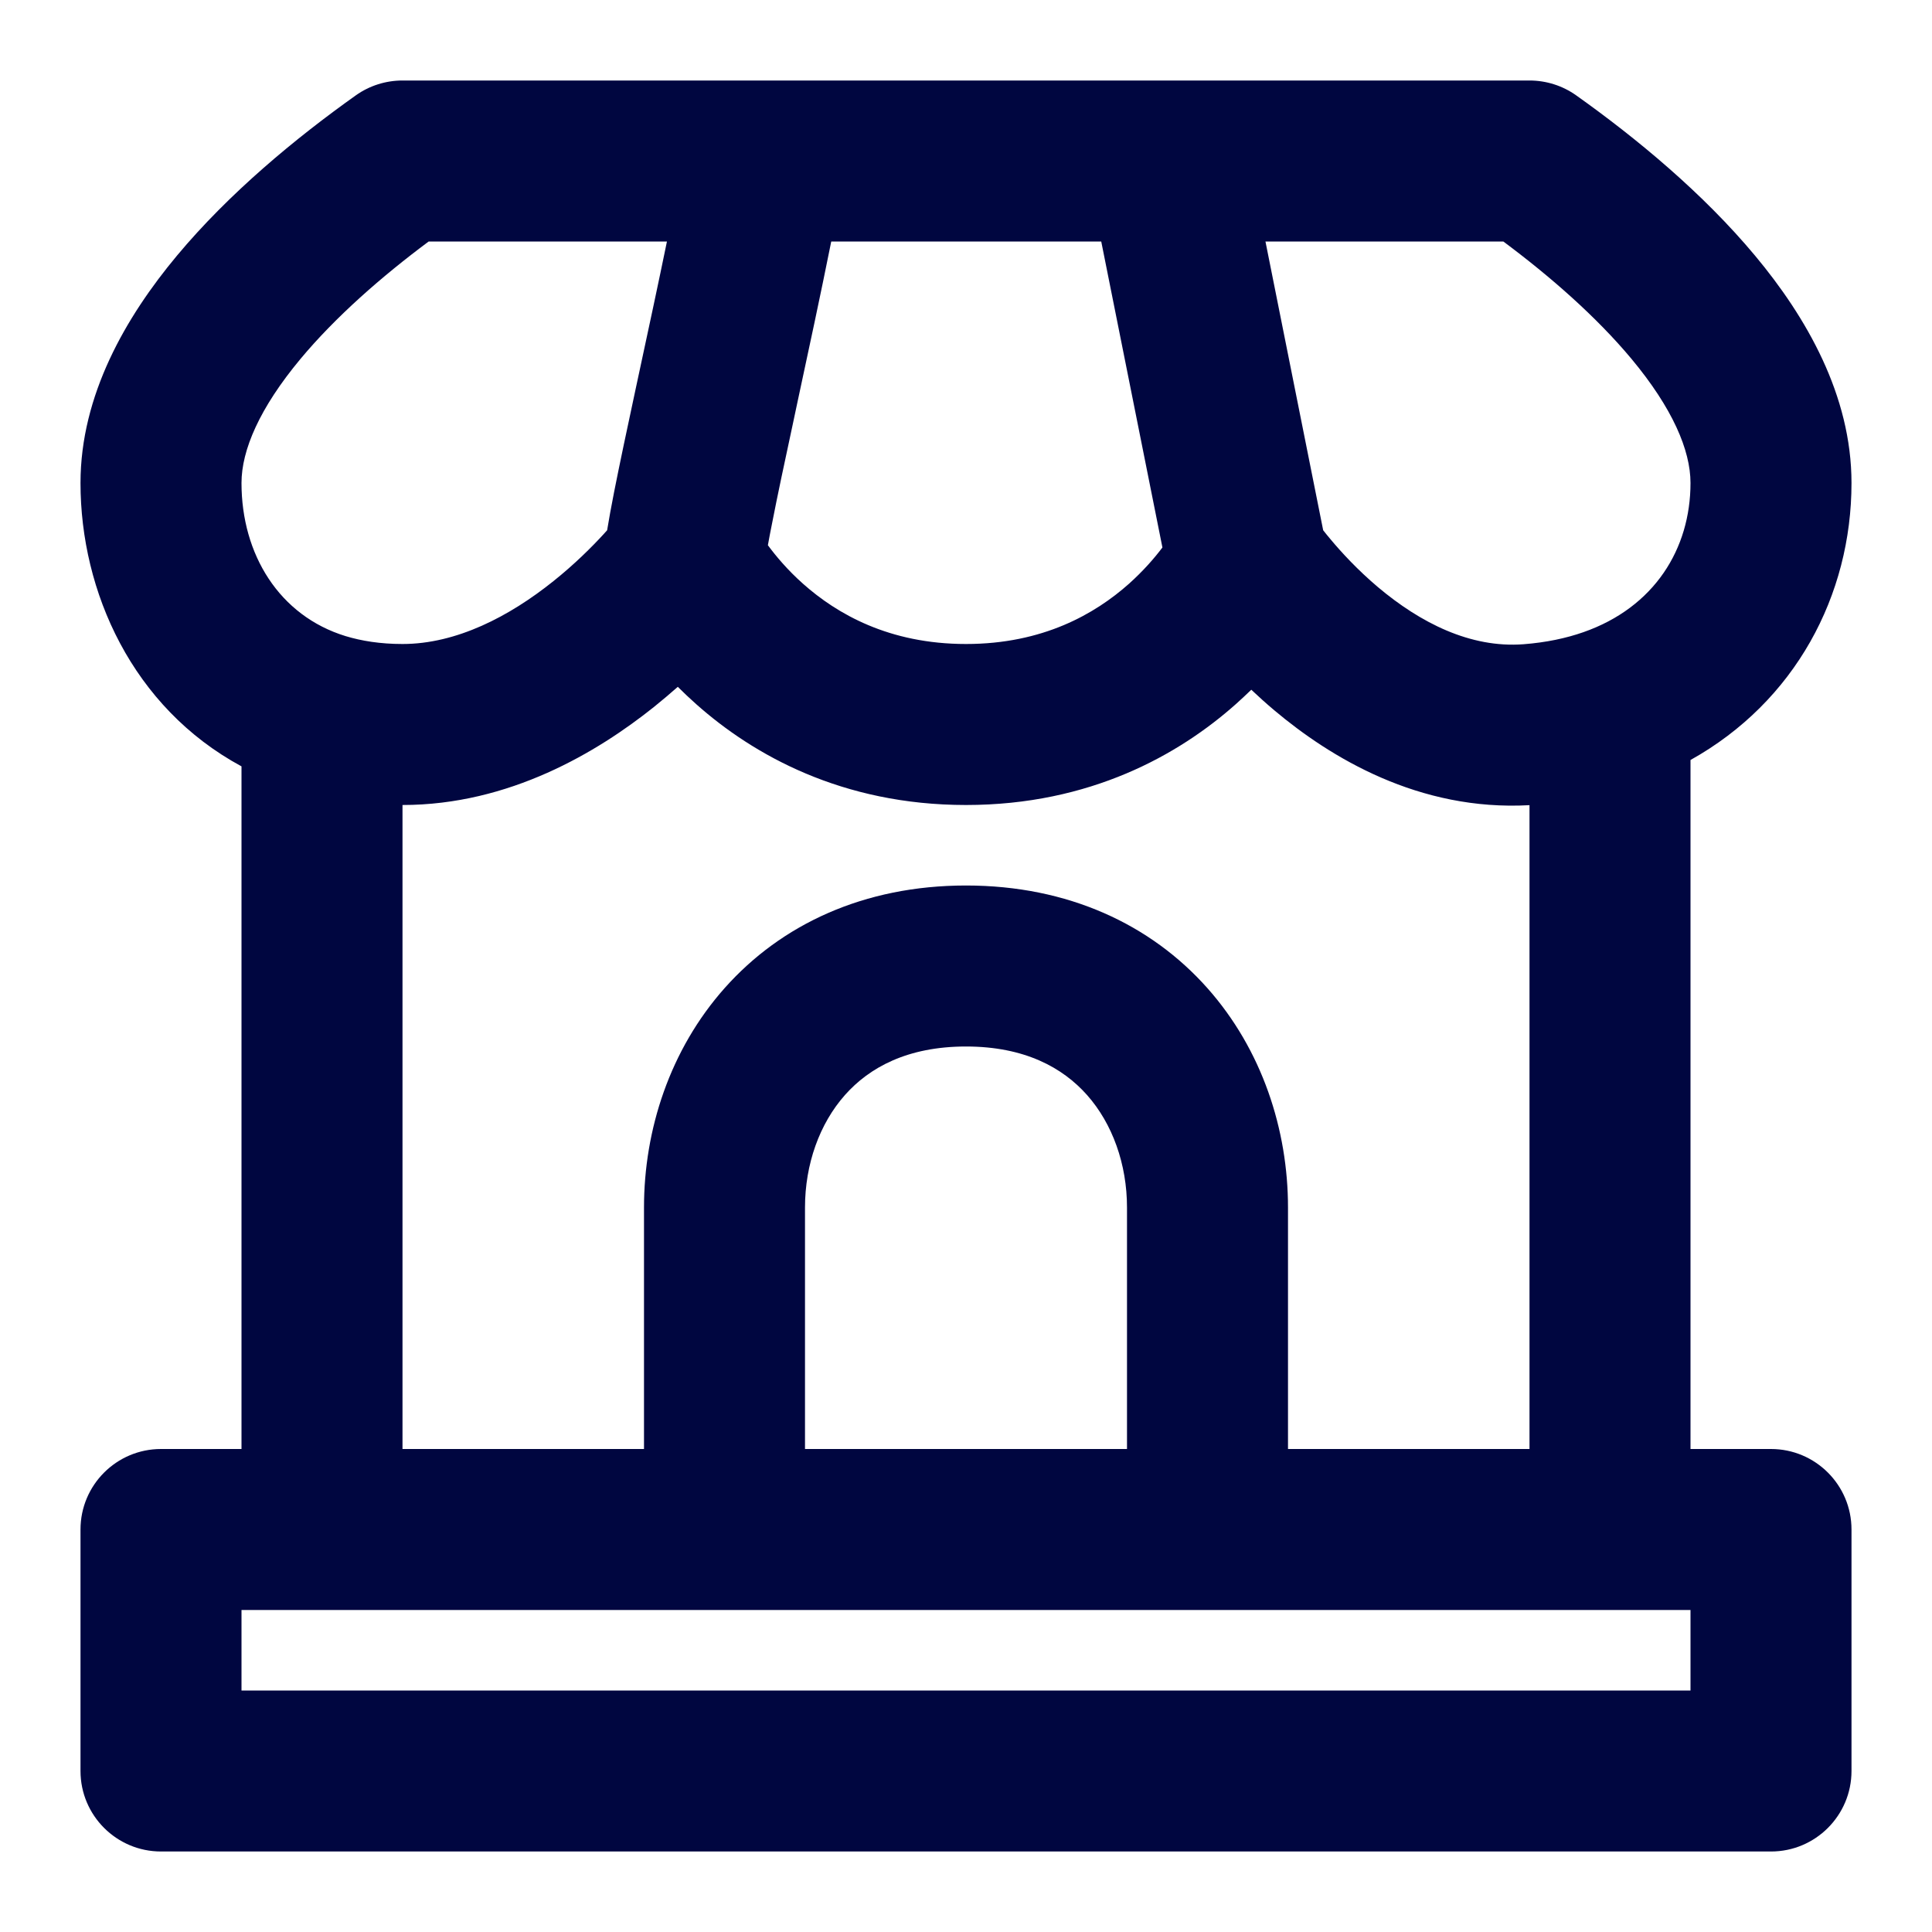<svg width="24" height="24" viewBox="0 0 24 24" fill="none" xmlns="http://www.w3.org/2000/svg">
<path fill-rule="evenodd" clip-rule="evenodd" d="M4.421 1.184C4.59 1.064 4.793 1 5 1H19C19.207 1 19.41 1.064 19.579 1.184C20.329 1.717 21.154 2.399 21.802 3.176C22.436 3.936 23 4.908 23 6C23 7.396 22.3 8.716 21 9.441V18H22C22.552 18 23 18.448 23 19V22C23 22.552 22.552 23 22 23H2C1.448 23 1 22.552 1 22V19C1 18.448 1.448 18 2 18H3V9.52C1.643 8.787 1 7.348 1 6C1 4.908 1.564 3.936 2.198 3.176C2.846 2.399 3.671 1.717 4.421 1.184ZM5 10L5 18H8V15C8 14.037 8.32 13.041 9.003 12.273C9.702 11.487 10.729 11 12 11C13.271 11 14.298 11.487 14.997 12.273C15.68 13.041 16 14.037 16 15V18H19V10.002C17.626 10.079 16.526 9.41 15.829 8.823C15.728 8.738 15.633 8.652 15.544 8.568C15.483 8.627 15.419 8.687 15.352 8.747C14.646 9.375 13.543 10 12 10C10.457 10 9.354 9.375 8.648 8.747C8.567 8.675 8.491 8.603 8.42 8.532C8.328 8.613 8.229 8.697 8.125 8.781C7.422 9.343 6.328 10 5 10ZM7.702 6.397C7.702 6.397 7.702 6.397 7.702 6.397V6.397ZM7.542 6.587C7.542 6.587 7.542 6.587 7.542 6.587C7.564 6.453 7.593 6.292 7.628 6.115C7.698 5.761 7.793 5.312 7.897 4.828C7.915 4.744 7.934 4.658 7.952 4.572C8.062 4.062 8.178 3.521 8.285 3H5.325C4.738 3.437 4.168 3.937 3.734 4.457C3.224 5.069 3 5.592 3 6C3 6.886 3.468 7.649 4.293 7.902C4.491 7.962 4.725 8 5 8C5.672 8 6.328 7.657 6.875 7.219C7.139 7.008 7.351 6.796 7.497 6.637C7.513 6.62 7.528 6.603 7.542 6.587ZM10.326 3C10.195 3.655 10.044 4.355 9.908 4.988C9.89 5.076 9.871 5.162 9.853 5.247C9.748 5.734 9.656 6.166 9.591 6.501C9.57 6.604 9.553 6.695 9.539 6.773C9.638 6.907 9.782 7.08 9.977 7.253C10.396 7.625 11.043 8 12 8C12.957 8 13.604 7.625 14.023 7.253C14.204 7.091 14.343 6.93 14.44 6.801L13.68 3H10.326ZM15.72 3L16.437 6.587C16.462 6.619 16.491 6.655 16.524 6.694C16.663 6.861 16.866 7.081 17.118 7.294C17.642 7.735 18.264 8.053 18.925 8.003C19.209 7.981 19.456 7.928 19.67 7.853C20.551 7.545 21 6.818 21 6C21 5.592 20.776 5.069 20.266 4.457C19.832 3.937 19.262 3.437 18.675 3H15.72ZM21 20H3V21H21V20ZM14 18V15C14 14.463 13.82 13.959 13.503 13.602C13.202 13.263 12.729 13 12 13C11.271 13 10.798 13.263 10.497 13.602C10.18 13.959 10 14.463 10 15V18H14Z" fill="#000640"/>
</svg>

